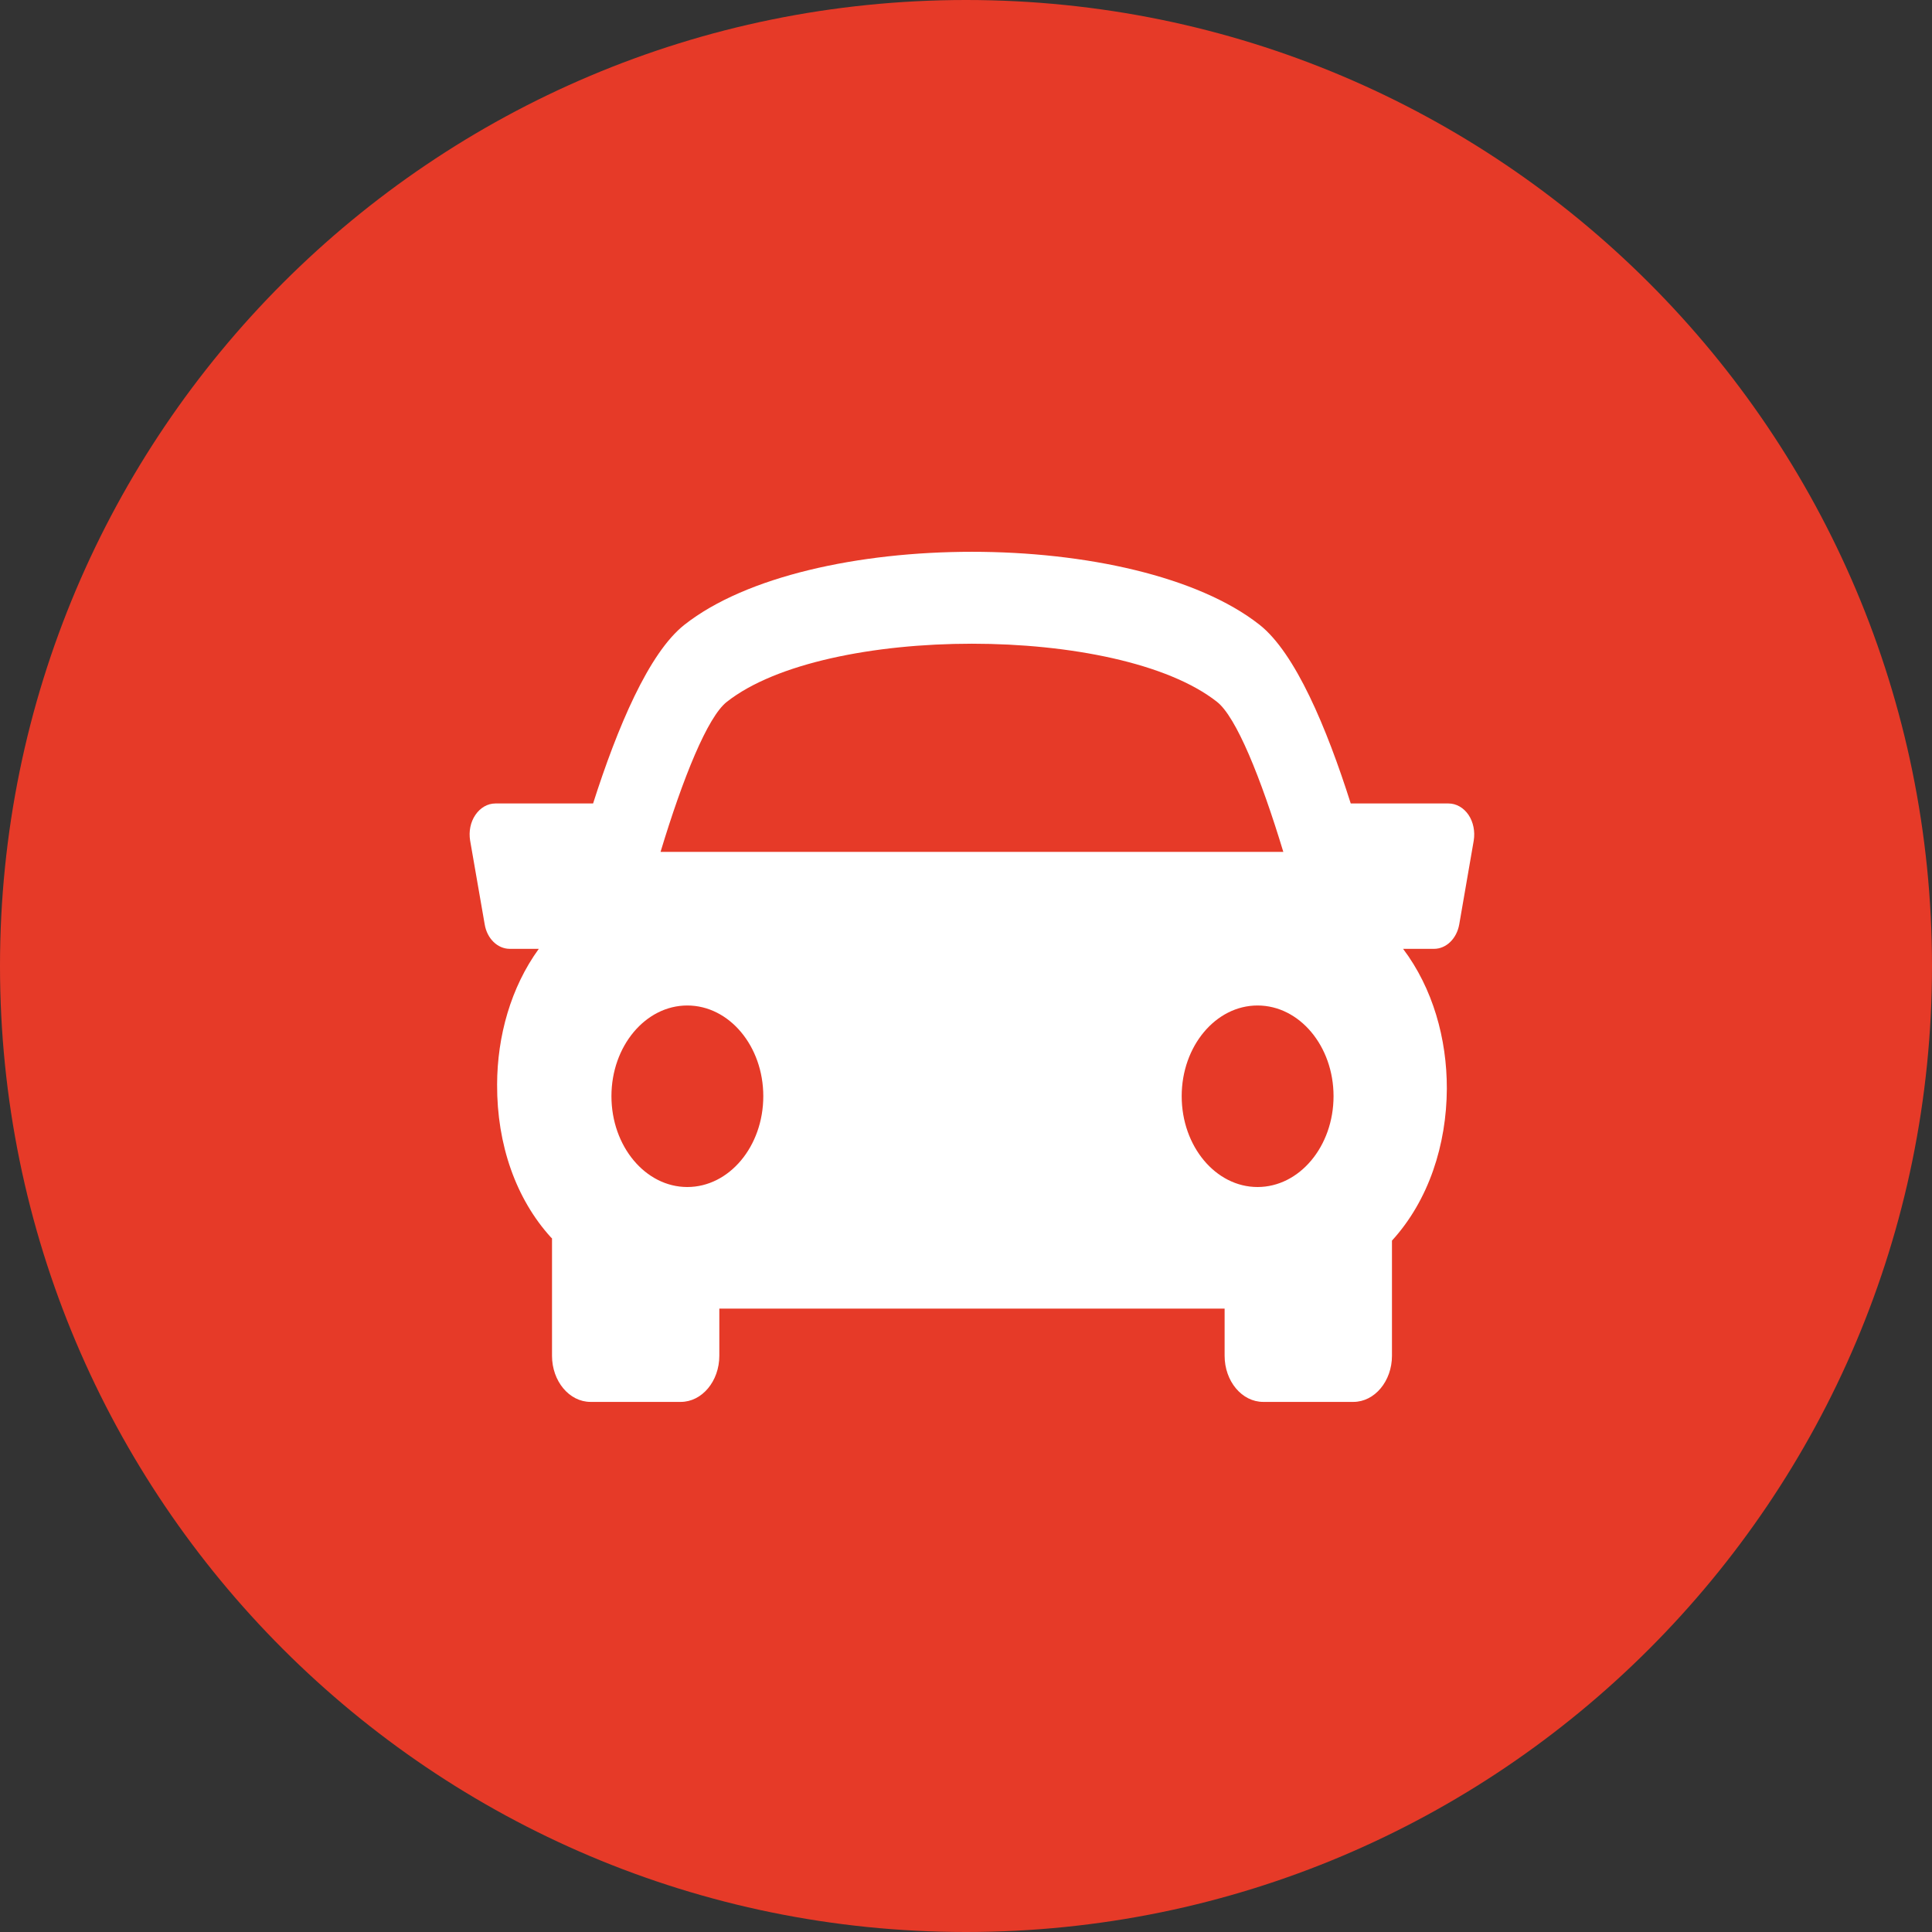 <svg width="50" height="50" viewBox="0 0 50 50" fill="none" xmlns="http://www.w3.org/2000/svg">
<rect x="0" y="0" width="50" height="50" fill="#333333" stroke="none"/>
<path fill-rule="evenodd" clip-rule="evenodd" d="M25 0C38.807 0 50 11.193 50 25C50 38.807 38.807 50 25 50C11.193 50 0 38.807 0 25C0 11.193 11.193 0 25 0Z" fill="#E63A28"/>
<path fill-rule="evenodd" clip-rule="evenodd" d="M38.006 21.09C37.879 20.903 37.688 20.794 37.489 20.794H34.957C34.333 18.828 33.52 16.897 32.597 16.169C29.399 13.651 20.911 13.651 17.713 16.169C16.789 16.897 15.977 18.828 15.349 20.794H12.82C12.619 20.794 12.43 20.903 12.303 21.09C12.176 21.276 12.128 21.517 12.167 21.755L12.544 23.923C12.605 24.292 12.878 24.556 13.194 24.556H13.944C13.22 25.555 12.868 26.814 12.865 28.069C12.859 29.624 13.353 31.027 14.257 32.022C14.267 32.03 14.277 32.042 14.286 32.049V35.088C14.286 35.744 14.732 36.281 15.284 36.281H17.618C18.168 36.281 18.616 35.744 18.616 35.088V33.867H31.693V35.088C31.693 35.744 32.139 36.281 32.692 36.281H35.025C35.575 36.281 36.024 35.744 36.024 35.088V32.107C36.979 31.062 37.437 29.62 37.444 28.178C37.448 26.881 37.08 25.575 36.312 24.556H37.112C37.428 24.556 37.7 24.292 37.765 23.923L38.14 21.755C38.178 21.517 38.13 21.276 38.006 21.09ZM18.811 18.163C21.359 16.158 28.95 16.158 31.495 18.163C31.993 18.552 32.629 20.122 33.212 22.046H17.095C17.677 20.122 18.313 18.552 18.811 18.163ZM17.787 30.72C16.705 30.72 15.824 29.667 15.824 28.369C15.824 27.074 16.705 26.022 17.787 26.022C18.873 26.022 19.754 27.074 19.754 28.369C19.754 29.667 18.873 30.72 17.787 30.72ZM32.545 30.72C31.463 30.72 30.582 29.667 30.582 28.369C30.582 27.074 31.463 26.022 32.545 26.022C33.631 26.022 34.512 27.074 34.512 28.369C34.512 29.667 33.631 30.72 32.545 30.72Z" fill="white"/>
</svg>
